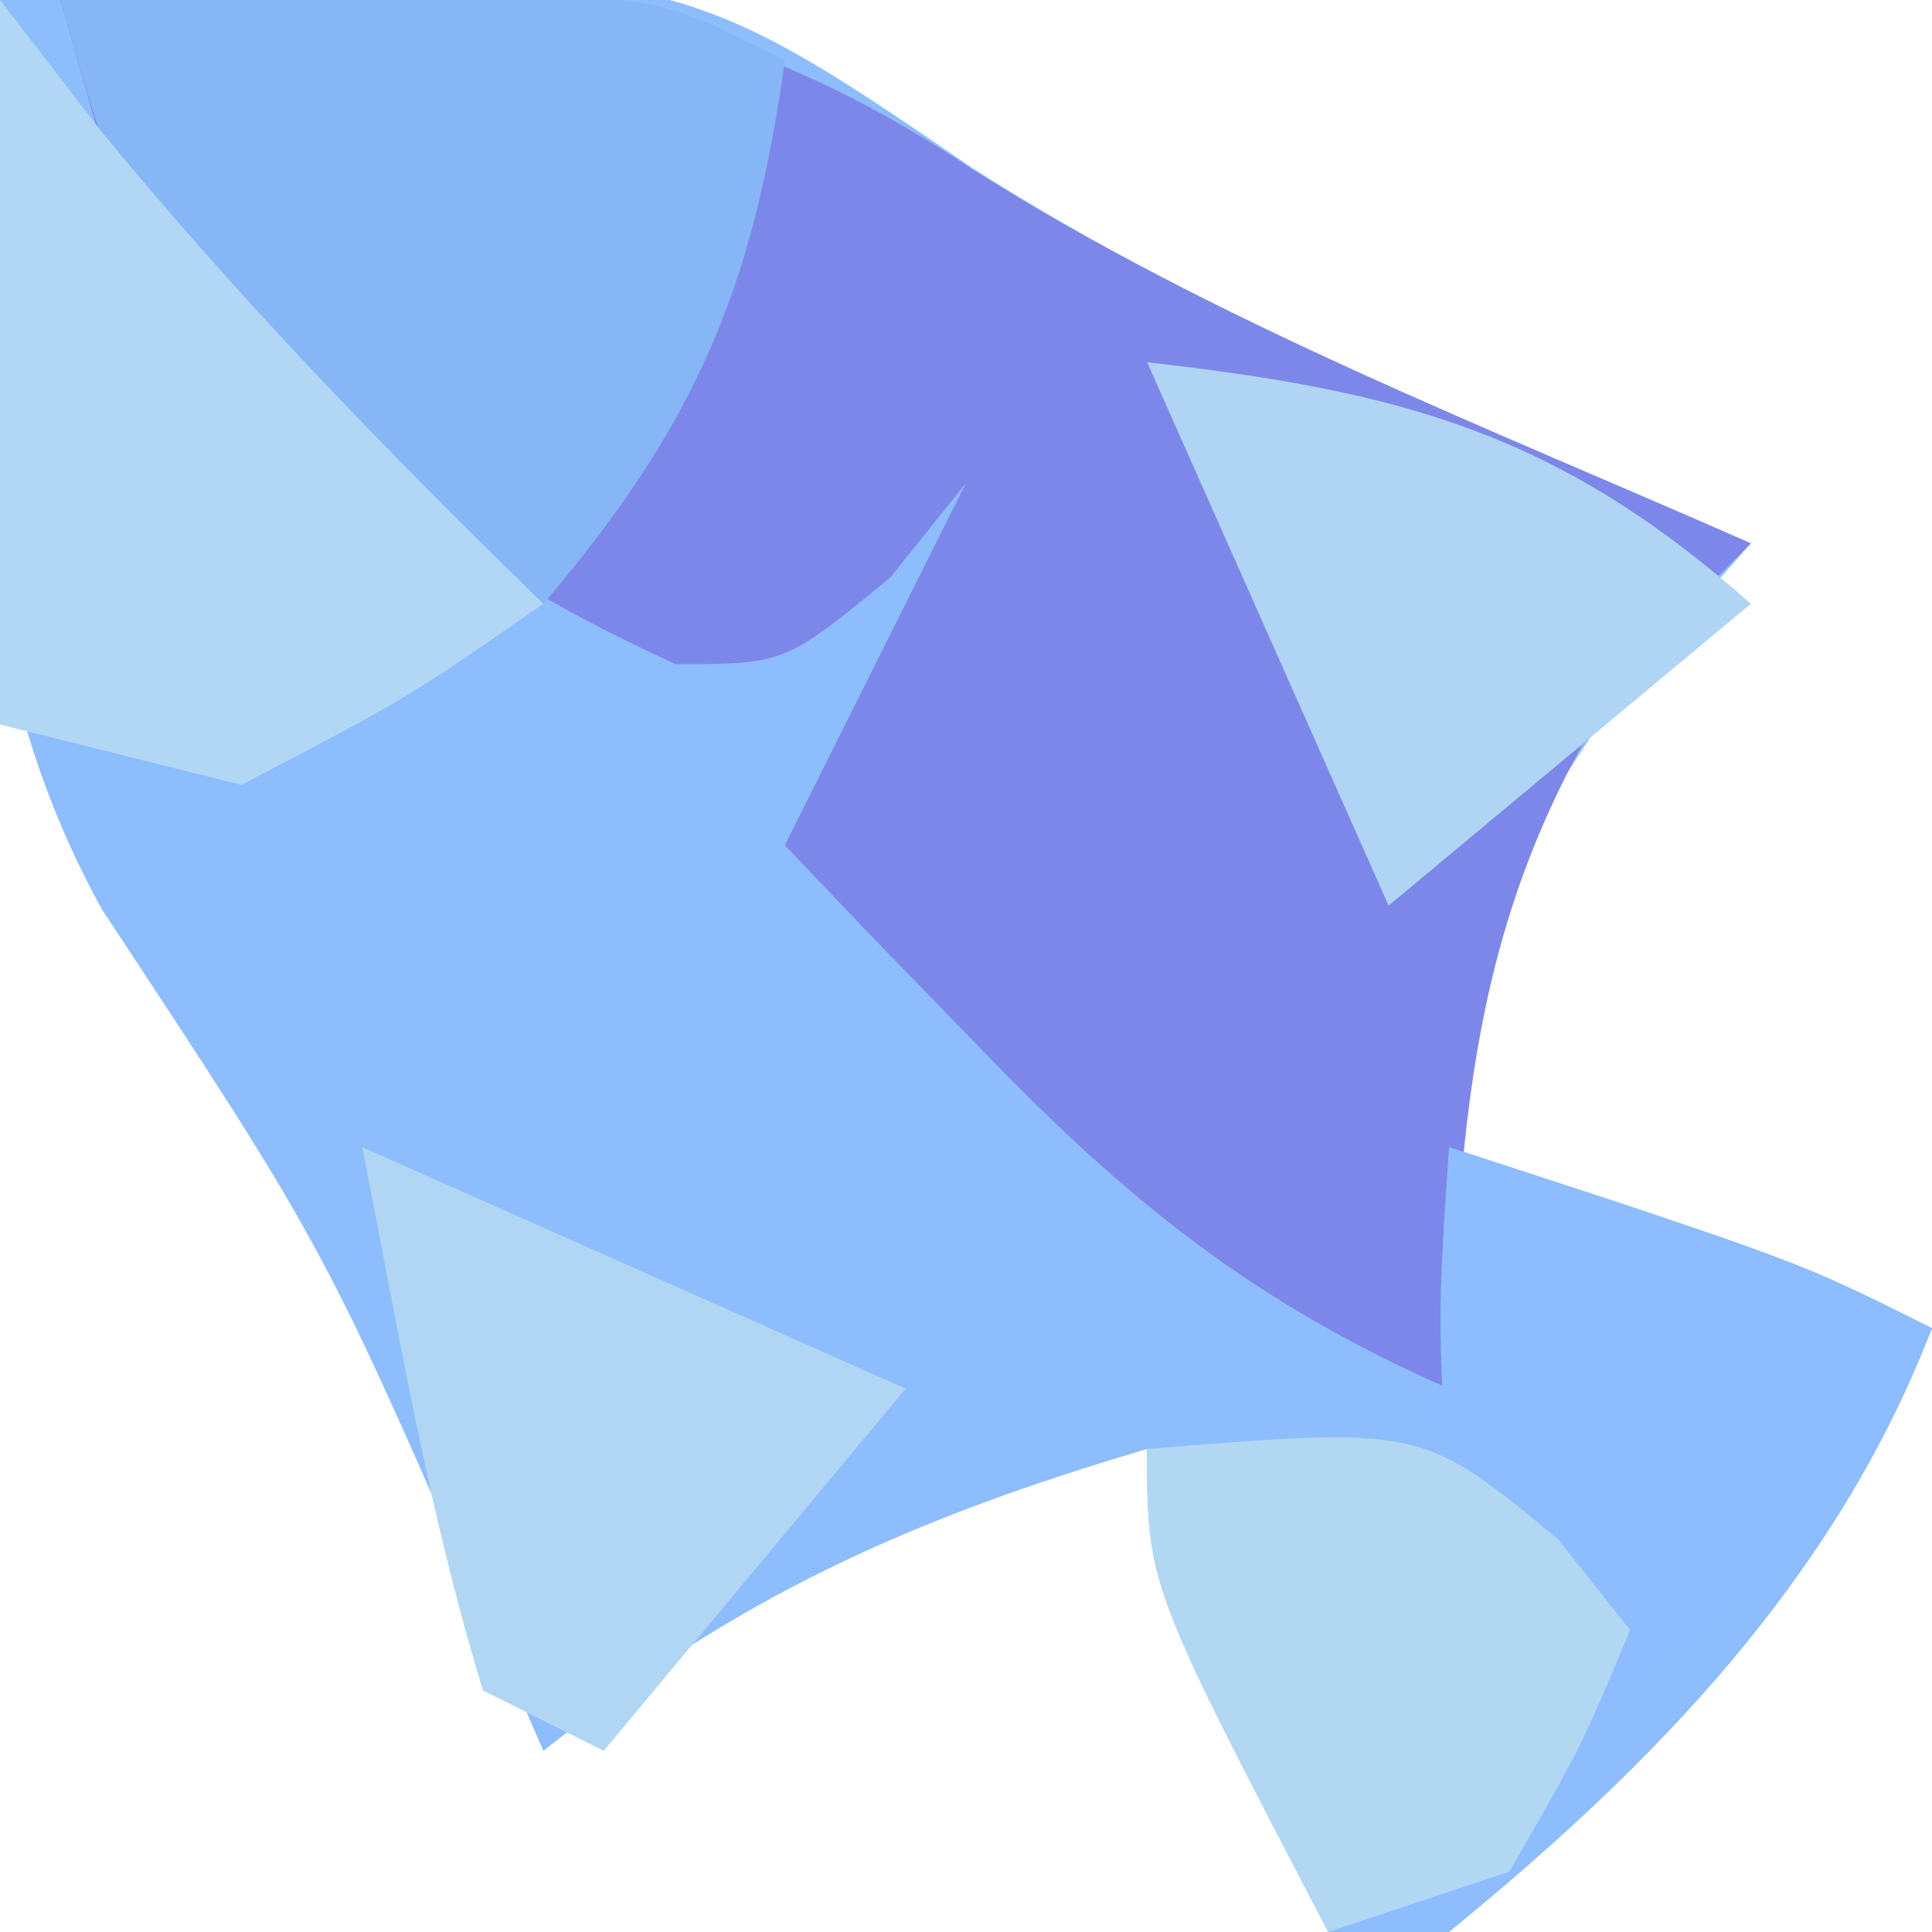 <?xml version="1.0" encoding="UTF-8"?>
<svg version="1.1" xmlns="http://www.w3.org/2000/svg" width="32" height="32">
<path d="M0 0 C10.979 -0.715 10.979 -0.715 16.098 2.777 C20.112 5.357 24.643 7.077 29 9 C28.041 10.083 28.041 10.083 27.062 11.188 C25.013 13.982 24.387 15.617 24 19 C24.949 19.309 25.898 19.619 26.875 19.938 C30 21 30 21 32 22 C30.409 26.136 27.395 29.232 24 32 C23.34 32 22.68 32 22 32 C19 26.25 19 26.25 19 24 C15.049 25.167 12.216 26.448 9 29 C8.685 28.276 8.371 27.551 8.047 26.805 C5.368 20.644 5.368 20.644 1.688 15.062 C-0.959 10.26 -0.313 5.367 0 0 Z " fill="#8EBDFD" transform="translate(0,0)"/>
<path d="M0 0 C5.774 -0.418 10.075 -0.567 15.062 2.777 C19.108 5.33 23.63 7.072 28 9 C27.361 9.639 26.721 10.279 26.062 10.938 C23.381 14.919 23.205 18.295 23 23 C19.785 21.592 17.678 19.897 15.25 17.375 C14.636 16.743 14.023 16.112 13.391 15.461 C12.932 14.979 12.473 14.497 12 14 C13 12 14 10 15 8 C14.588 8.516 14.175 9.031 13.75 9.562 C12 11 12 11 10.188 11 C5.902 9.041 2.701 6.434 0.625 2.188 C0.419 1.466 0.212 0.744 0 0 Z " fill="#7D87E9" transform="translate(1,0)"/>
<path d="M0 0 C1.625 -0.027 3.25 -0.046 4.875 -0.062 C5.78 -0.074 6.685 -0.086 7.617 -0.098 C10 -0 10 -0 12 1 C11.469 4.821 10.503 7.062 8 10 C1.429 5 1.429 5 0 0 Z " fill="#86B6F5" transform="translate(1,0)"/>
<path d="M0 0 C0.557 0.722 1.114 1.444 1.688 2.188 C3.979 4.975 6.415 7.486 9 10 C6.75 11.562 6.75 11.562 4 13 C2.68 12.67 1.36 12.34 0 12 C0 8.04 0 4.08 0 0 Z " fill="#B1D7F4" transform="translate(0,0)"/>
<path d="M0 0 C5.75 1.875 5.75 1.875 8 3 C6.63 6.161 6.011 6.993 3 9 C1.5 7.875 1.5 7.875 0 6 C-0.188 2.812 -0.188 2.812 0 0 Z " fill="#8DBDFE" transform="translate(24,19)"/>
<path d="M0 0 C4.554 -0.369 4.554 -0.369 6.812 1.5 C7.204 1.995 7.596 2.49 8 3 C7.188 4.938 7.188 4.938 6 7 C5.01 7.33 4.02 7.66 3 8 C0 2.25 0 2.25 0 0 Z " fill="#B2D7F3" transform="translate(19,24)"/>
<path d="M0 0 C4.455 1.98 4.455 1.98 9 4 C7.35 5.98 5.7 7.96 4 10 C3.34 9.67 2.68 9.34 2 9 C1.094 6.042 0.599 3.04 0 0 Z " fill="#B1D6F4" transform="translate(6,19)"/>
<path d="M0 0 C4.219 0.479 6.797 1.166 10 4 C7.03 6.475 7.03 6.475 4 9 C2.68 6.03 1.36 3.06 0 0 Z " fill="#B0D4F3" transform="translate(19,6)"/>
</svg>
